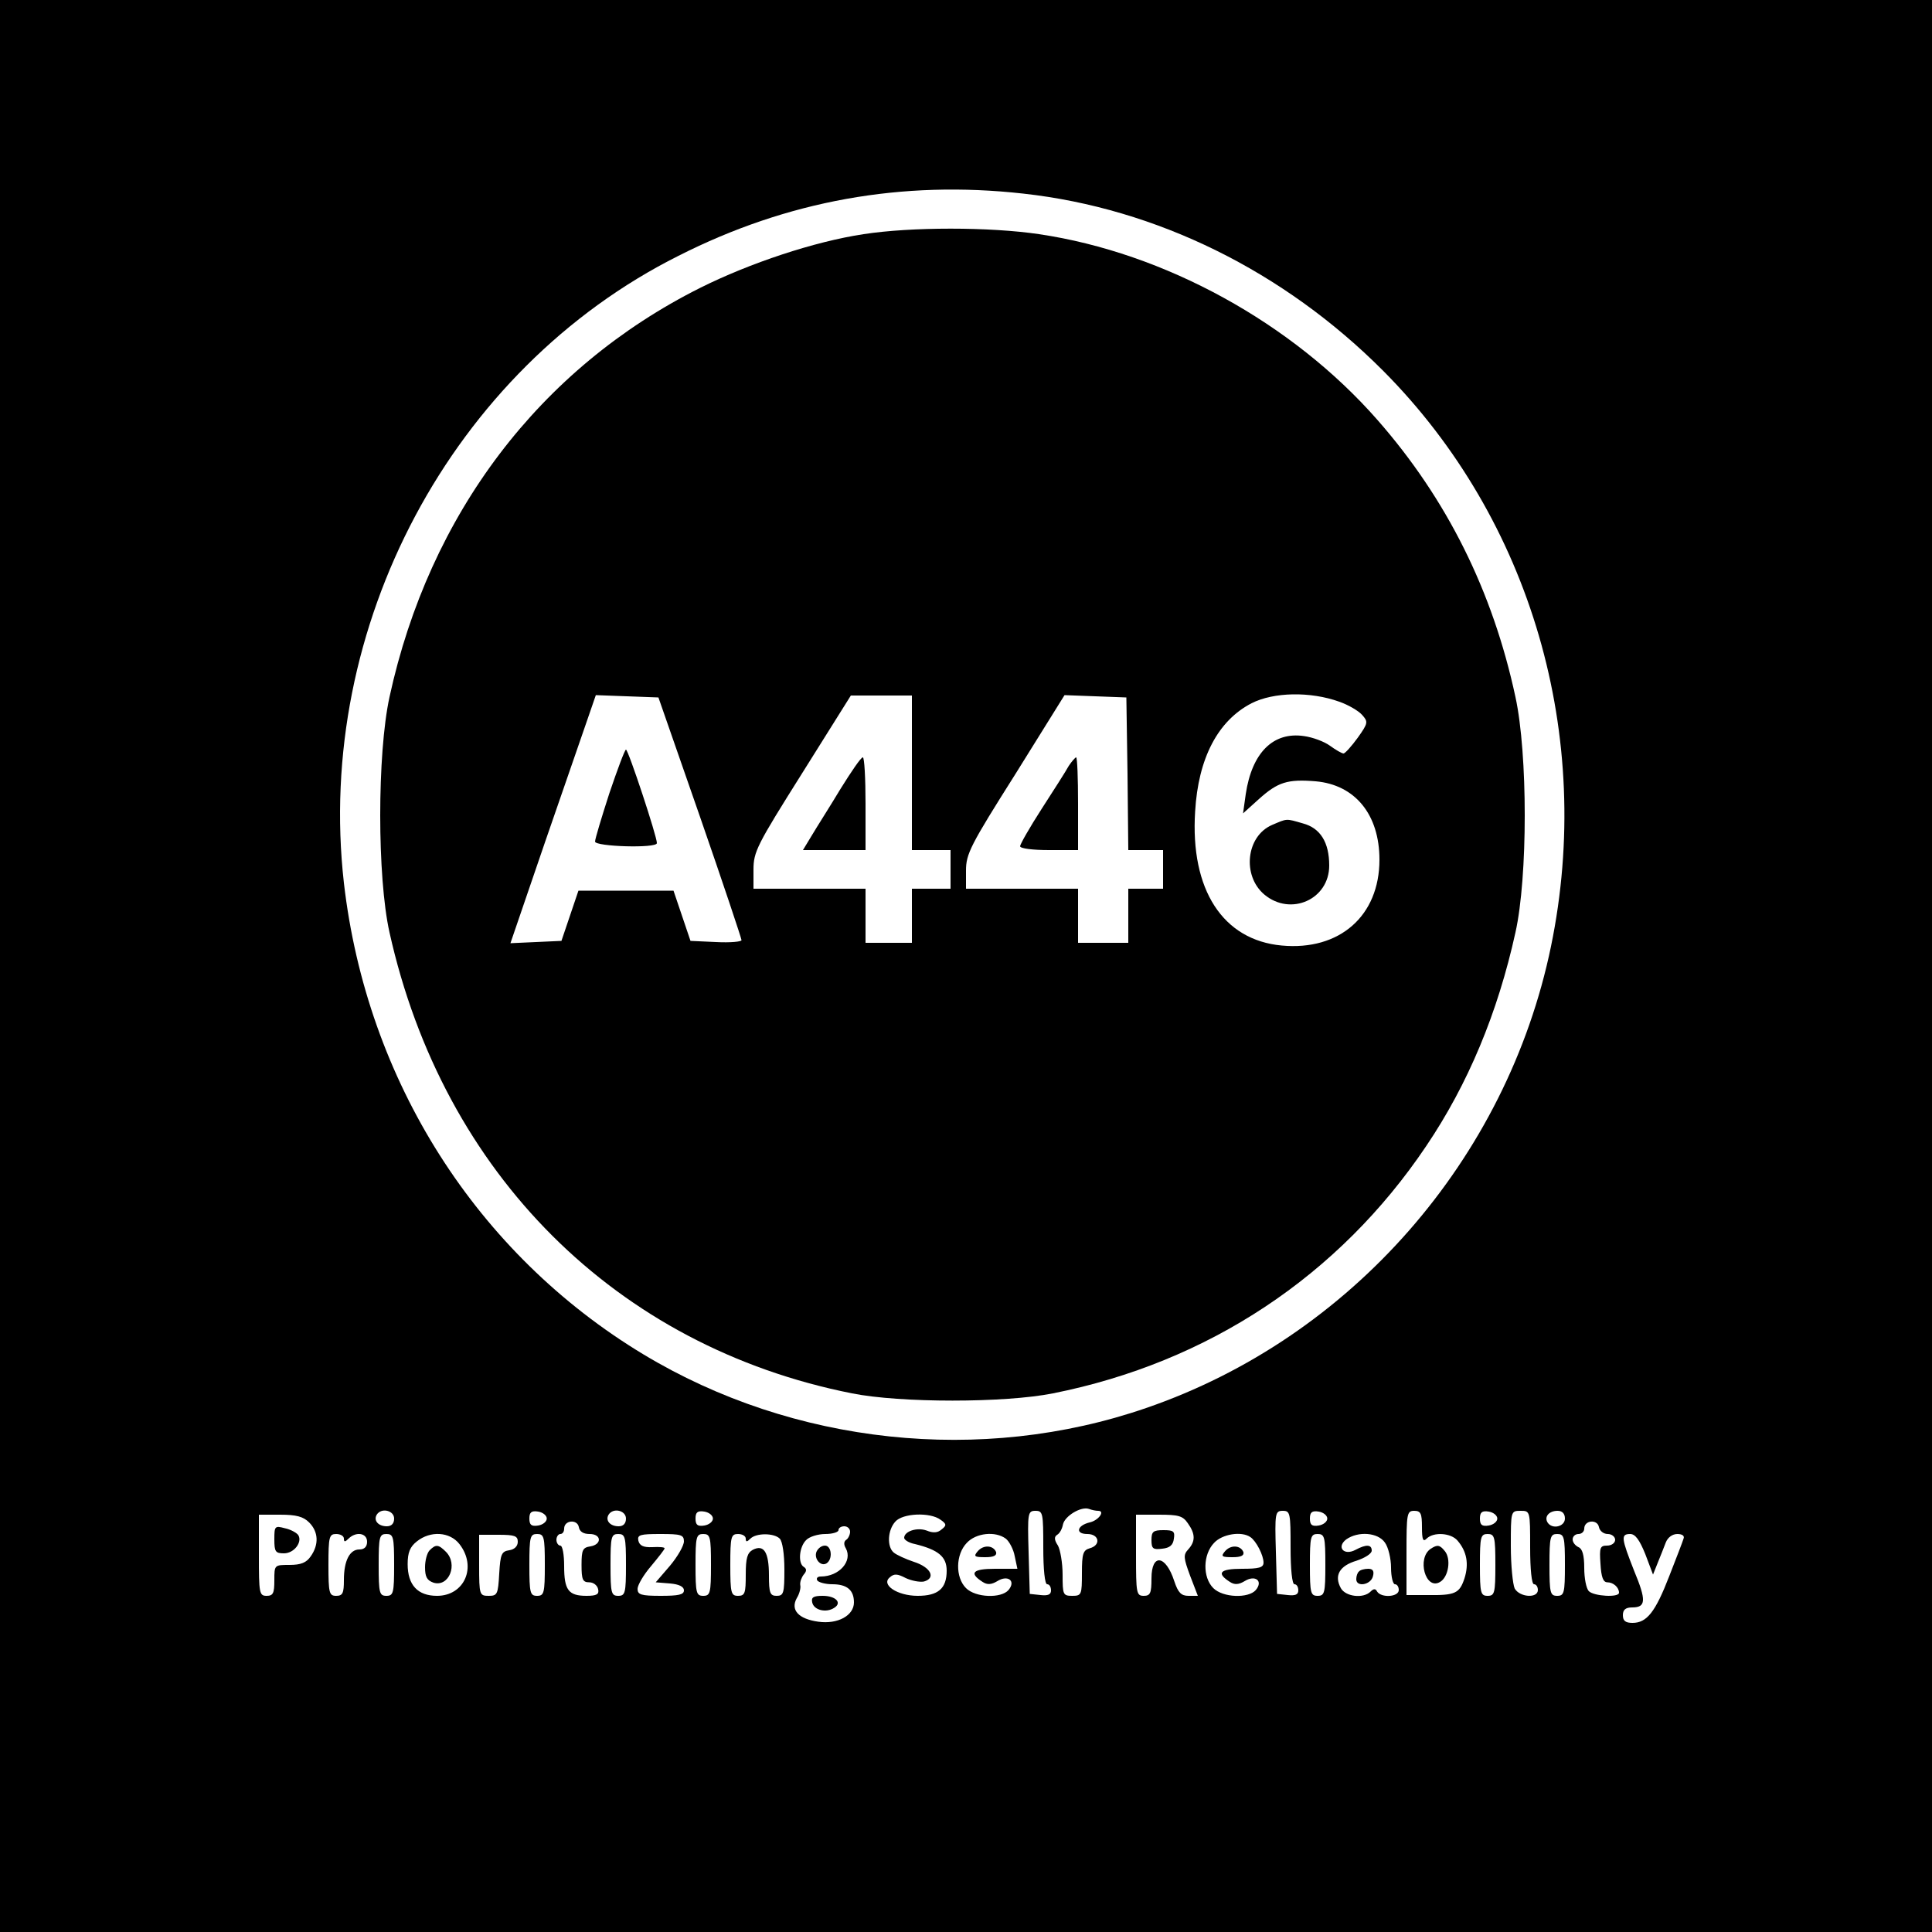 <?xml version="1.0" standalone="no"?>
<!DOCTYPE svg PUBLIC "-//W3C//DTD SVG 20010904//EN"
 "http://www.w3.org/TR/2001/REC-SVG-20010904/DTD/svg10.dtd">
<svg version="1.0" xmlns="http://www.w3.org/2000/svg"
 width="500pt" height="500pt" viewBox="0 0 500 500"
 preserveAspectRatio="xMidYMid meet">

<g transform="translate(0,500) scale(0.1,-0.1)"
fill="#000000" stroke="none">
<path d="M0 2500 l0 -2500 2500 0 2500 0 0 2500 0 2500 -2500 0 -2500 0 0
-2500z m2648 1999 c345 -38 675 -201 932 -459 383 -385 546 -946 434 -1489
-114 -552 -518 -1013 -1048 -1195 -426 -147 -913 -95 -1301 139 -431 260 -716
708 -775 1220 -75 663 279 1329 866 1623 282 143 579 196 892 161z m194 -3409
c19 0 1 -25 -22 -30 -33 -8 -38 -30 -6 -30 31 0 36 -29 6 -37 -17 -5 -20 -14
-20 -64 0 -56 -1 -59 -25 -59 -24 0 -25 3 -25 55 0 30 -6 64 -12 75 -10 15
-10 23 -2 28 7 4 13 16 15 27 5 22 47 47 67 40 8 -3 18 -5 24 -5z m-1822 -20
c0 -13 -7 -20 -19 -20 -22 0 -35 15 -26 30 12 19 45 11 45 -10z m395 0 c0 -8
-10 -16 -22 -18 -18 -3 -23 2 -23 18 0 16 5 21 23 18 12 -2 22 -10 22 -18z
m205 0 c0 -13 -7 -20 -19 -20 -22 0 -35 15 -26 30 12 19 45 11 45 -10z m225 0
c0 -8 -10 -16 -22 -18 -18 -3 -23 2 -23 18 0 16 5 21 23 18 12 -2 22 -10 22
-18z m855 -75 c0 -57 4 -95 10 -95 6 0 10 -7 10 -16 0 -11 -8 -14 -27 -12
l-28 3 -3 108 c-3 102 -2 107 18 107 19 0 20 -6 20 -95z m640 0 c0 -57 4 -95
10 -95 6 0 10 -7 10 -16 0 -11 -8 -14 -27 -12 l-28 3 -3 108 c-3 102 -2 107
18 107 19 0 20 -6 20 -95z m95 75 c0 -8 -10 -16 -22 -18 -18 -3 -23 2 -23 18
0 16 5 21 23 18 12 -2 22 -10 22 -18z m245 -22 c0 -33 3 -39 12 -30 18 18 63
15 80 -5 24 -28 30 -60 18 -98 -13 -39 -24 -44 -97 -43 l-53 0 0 109 c0 102 1
109 20 109 17 0 20 -7 20 -42z m195 22 c0 -8 -10 -16 -22 -18 -18 -3 -23 2
-23 18 0 16 5 21 23 18 12 -2 22 -10 22 -18z m85 -75 c0 -57 4 -95 10 -95 6 0
10 -7 10 -15 0 -22 -47 -19 -60 4 -5 11 -10 60 -10 110 0 90 0 91 25 91 25 0
25 0 25 -95z m90 75 c0 -21 -33 -29 -45 -10 -9 15 4 30 26 30 12 0 19 -7 19
-20z m-3250 -10 c24 -24 26 -57 4 -88 -11 -16 -25 -22 -55 -22 -39 0 -39 0
-39 -40 0 -33 -3 -40 -20 -40 -19 0 -20 7 -20 105 l0 105 55 0 c42 0 60 -5 75
-20z m1634 7 c16 -11 16 -15 3 -25 -10 -9 -22 -10 -39 -3 -25 9 -58 -2 -58
-19 0 -5 12 -13 28 -16 61 -15 82 -33 82 -69 0 -46 -22 -65 -75 -65 -53 0 -96
29 -72 48 11 10 20 9 41 -2 15 -7 36 -11 47 -9 32 9 18 37 -26 51 -21 7 -45
18 -52 24 -18 15 -16 58 4 80 19 22 90 25 117 5z m640 -9 c20 -28 20 -47 1
-68 -13 -14 -12 -22 5 -68 l20 -52 -24 0 c-19 0 -27 8 -37 38 -22 68 -59 73
-59 7 0 -38 -3 -45 -20 -45 -19 0 -20 7 -20 105 l0 105 59 0 c51 0 62 -3 75
-22z m-1548 -28 c31 0 32 -27 2 -32 -20 -3 -23 -9 -23 -48 0 -38 3 -45 20 -45
11 0 21 -8 23 -18 3 -13 -4 -17 -30 -17 -47 0 -58 15 -58 77 0 29 -4 53 -10
53 -5 0 -10 7 -10 15 0 8 5 15 10 15 6 0 10 6 10 14 0 22 34 25 38 4 2 -12 12
-18 28 -18z m2635 0 c10 0 19 -7 19 -15 0 -8 -9 -15 -21 -15 -18 0 -20 -5 -17
-47 2 -35 7 -48 18 -48 15 0 30 -13 30 -27 0 -13 -65 -9 -78 4 -7 7 -12 34
-12 60 0 34 -5 50 -15 54 -8 4 -15 12 -15 20 0 8 7 14 15 14 8 0 15 6 15 14 0
22 34 25 38 4 2 -10 12 -18 23 -18z m-1961 6 c0 -8 -5 -18 -10 -21 -6 -4 -7
-12 -1 -22 18 -33 -17 -73 -65 -73 -8 0 -12 -4 -9 -10 3 -5 21 -10 39 -10 38
0 56 -15 56 -47 0 -34 -42 -57 -92 -50 -51 7 -73 30 -56 61 7 11 11 27 9 34
-1 8 3 19 9 27 8 9 8 15 0 20 -15 9 -12 51 6 69 8 9 31 16 50 16 19 0 34 5 34
10 0 6 7 10 15 10 8 0 15 -6 15 -14z m-1310 -18 c0 -9 3 -9 12 0 19 19 48 15
48 -8 0 -13 -7 -20 -20 -20 -25 0 -40 -29 -40 -79 0 -34 -3 -41 -20 -41 -18 0
-20 7 -20 80 0 73 2 80 20 80 11 0 20 -5 20 -12z m130 -68 c0 -73 -2 -80 -20
-80 -18 0 -20 7 -20 80 0 73 2 80 20 80 18 0 20 -7 20 -80z m169 54 c46 -59
13 -134 -58 -134 -50 0 -76 28 -76 82 0 30 6 45 24 59 35 28 85 25 110 -7z
m151 6 c0 -12 -9 -20 -22 -22 -20 -3 -23 -10 -26 -60 -3 -54 -5 -58 -27 -58
-24 0 -25 2 -25 79 l0 79 50 0 c42 0 50 -3 50 -18z m70 -60 c0 -73 -2 -80 -20
-80 -18 0 -20 7 -20 80 0 73 2 80 20 80 18 0 20 -7 20 -80z m210 0 c0 -73 -2
-80 -20 -80 -18 0 -20 7 -20 80 0 73 2 80 20 80 18 0 20 -7 20 -80z m150 61
c0 -11 -16 -39 -36 -63 l-37 -43 37 -3 c23 -2 36 -8 36 -18 0 -11 -14 -14 -60
-14 -51 0 -60 3 -60 18 0 10 16 37 35 59 19 23 35 43 35 46 0 3 -14 4 -32 3
-23 -1 -33 4 -36 17 -3 15 5 17 57 17 53 0 61 -2 61 -19z m70 -61 c0 -73 -2
-80 -20 -80 -18 0 -20 7 -20 80 0 73 2 80 20 80 18 0 20 -7 20 -80z m90 68 c0
-9 3 -9 12 0 15 15 61 15 76 0 7 -7 12 -40 12 -80 0 -61 -2 -68 -20 -68 -17 0
-20 7 -20 53 0 60 -13 81 -42 66 -14 -8 -18 -21 -18 -64 0 -48 -2 -55 -20 -55
-18 0 -20 7 -20 80 0 73 2 80 20 80 11 0 20 -5 20 -12z m673 0 c9 -7 20 -28
23 -45 l7 -33 -58 0 c-58 0 -68 -11 -32 -34 12 -8 23 -7 38 2 27 17 49 1 29
-23 -19 -22 -85 -20 -110 5 -28 28 -27 87 2 117 24 26 74 31 101 11z m633 4
c15 -10 34 -47 34 -66 0 -13 -12 -16 -56 -16 -57 0 -67 -11 -31 -34 12 -8 23
-7 38 2 27 17 49 1 29 -23 -19 -22 -85 -20 -110 5 -28 28 -27 87 2 117 21 23
71 31 94 15z m194 -72 c0 -73 -2 -80 -20 -80 -18 0 -20 7 -20 80 0 73 2 80 20
80 18 0 20 -7 20 -80z m154 58 c9 -12 16 -42 16 -65 0 -24 5 -43 10 -43 6 0
10 -7 10 -15 0 -18 -45 -21 -56 -4 -4 8 -9 8 -17 0 -19 -19 -65 -13 -77 9 -18
33 -3 58 41 71 21 7 39 18 39 26 0 16 -14 17 -42 2 -30 -16 -50 7 -24 27 31
22 82 18 100 -8z m286 -58 c0 -73 -2 -80 -20 -80 -18 0 -20 7 -20 80 0 73 2
80 20 80 18 0 20 -7 20 -80z m180 0 c0 -73 -2 -80 -20 -80 -18 0 -20 7 -20 80
0 73 2 80 20 80 18 0 20 -7 20 -80z m208 28 l20 -53 12 30 c7 17 16 40 21 53
5 13 17 22 30 22 13 0 19 -5 16 -12 -2 -7 -19 -51 -37 -97 -36 -93 -58 -121
-95 -121 -18 0 -25 5 -25 20 0 14 7 20 24 20 36 0 37 18 5 95 -33 84 -35 95
-10 95 13 0 24 -15 39 -52z"/>
<path d="M2235 4394 c-127 -19 -295 -75 -423 -139 -415 -208 -701 -585 -804
-1059 -32 -147 -32 -466 0 -609 139 -625 587 -1072 1197 -1193 125 -25 395
-25 520 0 402 80 740 304 966 640 108 160 185 344 231 553 32 143 32 462 0
609 -59 275 -178 513 -357 717 -220 251 -551 433 -876 481 -128 19 -331 19
-454 0z m1231 -1210 c23 -8 49 -23 59 -34 16 -18 16 -21 -11 -59 -16 -22 -33
-41 -37 -41 -4 0 -20 9 -35 20 -15 11 -45 22 -67 25 -80 12 -135 -43 -151
-150 l-7 -50 41 37 c49 44 74 52 147 46 102 -9 165 -86 165 -203 0 -145 -103
-236 -253 -222 -152 14 -237 144 -224 347 8 138 59 235 146 280 57 29 152 31
227 4z m-1654 -299 c59 -170 107 -314 107 -318 1 -4 -29 -7 -66 -5 l-66 3 -22
65 -22 65 -123 0 -123 0 -22 -65 -22 -65 -66 -3 -66 -3 90 263 c50 145 100
289 111 321 l20 58 81 -3 81 -3 108 -310z m548 115 l0 -200 50 0 50 0 0 -50 0
-50 -50 0 -50 0 0 -70 0 -70 -60 0 -60 0 0 70 0 70 -145 0 -145 0 0 49 c0 47
9 64 126 250 l126 201 79 0 79 0 0 -200z m558 -2 l2 -198 45 0 45 0 0 -50 0
-50 -45 0 -45 0 0 -70 0 -70 -65 0 -65 0 0 70 0 70 -145 0 -145 0 0 47 c0 43
11 65 128 250 l127 204 80 -3 80 -3 3 -197z"/>
<path d="M3292 2865 c-67 -29 -78 -131 -20 -180 68 -57 168 -13 168 75 0 60
-23 97 -68 109 -45 13 -40 13 -80 -4z"/>
<path d="M1577 2947 c-20 -62 -37 -118 -37 -125 0 -13 160 -18 160 -4 1 15
-74 242 -80 242 -3 0 -22 -51 -43 -113z"/>
<path d="M2175 2958 c-27 -45 -61 -98 -74 -120 l-23 -38 81 0 81 0 0 120 c0
66 -3 120 -7 120 -5 0 -30 -37 -58 -82z"/>
<path d="M2766 3018 c-7 -13 -39 -63 -70 -111 -31 -48 -56 -92 -56 -97 0 -6
33 -10 75 -10 l75 0 0 120 c0 66 -2 120 -5 120 -2 0 -11 -10 -19 -22z"/>
<path d="M3703 992 c-37 -24 -14 -109 24 -86 22 13 29 60 12 80 -13 16 -19 17
-36 6z"/>
<path d="M710 1016 c0 -32 3 -36 25 -36 26 0 48 29 37 47 -4 6 -20 15 -35 18
-26 7 -27 5 -27 -29z"/>
<path d="M2980 1014 c0 -22 4 -25 28 -22 19 2 28 9 30 26 3 19 -1 22 -27 22
-27 0 -31 -4 -31 -26z"/>
<path d="M2113 984 c-7 -18 11 -39 26 -30 17 11 13 46 -4 46 -9 0 -18 -7 -22
-16z"/>
<path d="M2102 853 c4 -20 36 -28 57 -14 21 13 4 31 -30 31 -24 0 -30 -4 -27
-17z"/>
<path d="M1112 988 c-7 -7 -12 -27 -12 -44 0 -25 5 -34 22 -40 40 -12 64 48
32 80 -19 19 -26 20 -42 4z"/>
<path d="M2530 985 c-11 -13 -8 -15 20 -15 21 0 30 4 28 13 -7 18 -33 20 -48
2z"/>
<path d="M3170 985 c-11 -13 -8 -15 20 -15 21 0 30 4 28 13 -7 18 -33 20 -48
2z"/>
<path d="M3517 933 c-4 -3 -7 -12 -7 -20 0 -21 37 -15 43 7 4 14 0 20 -12 20
-10 0 -21 -3 -24 -7z"/>
</g>
</svg>

